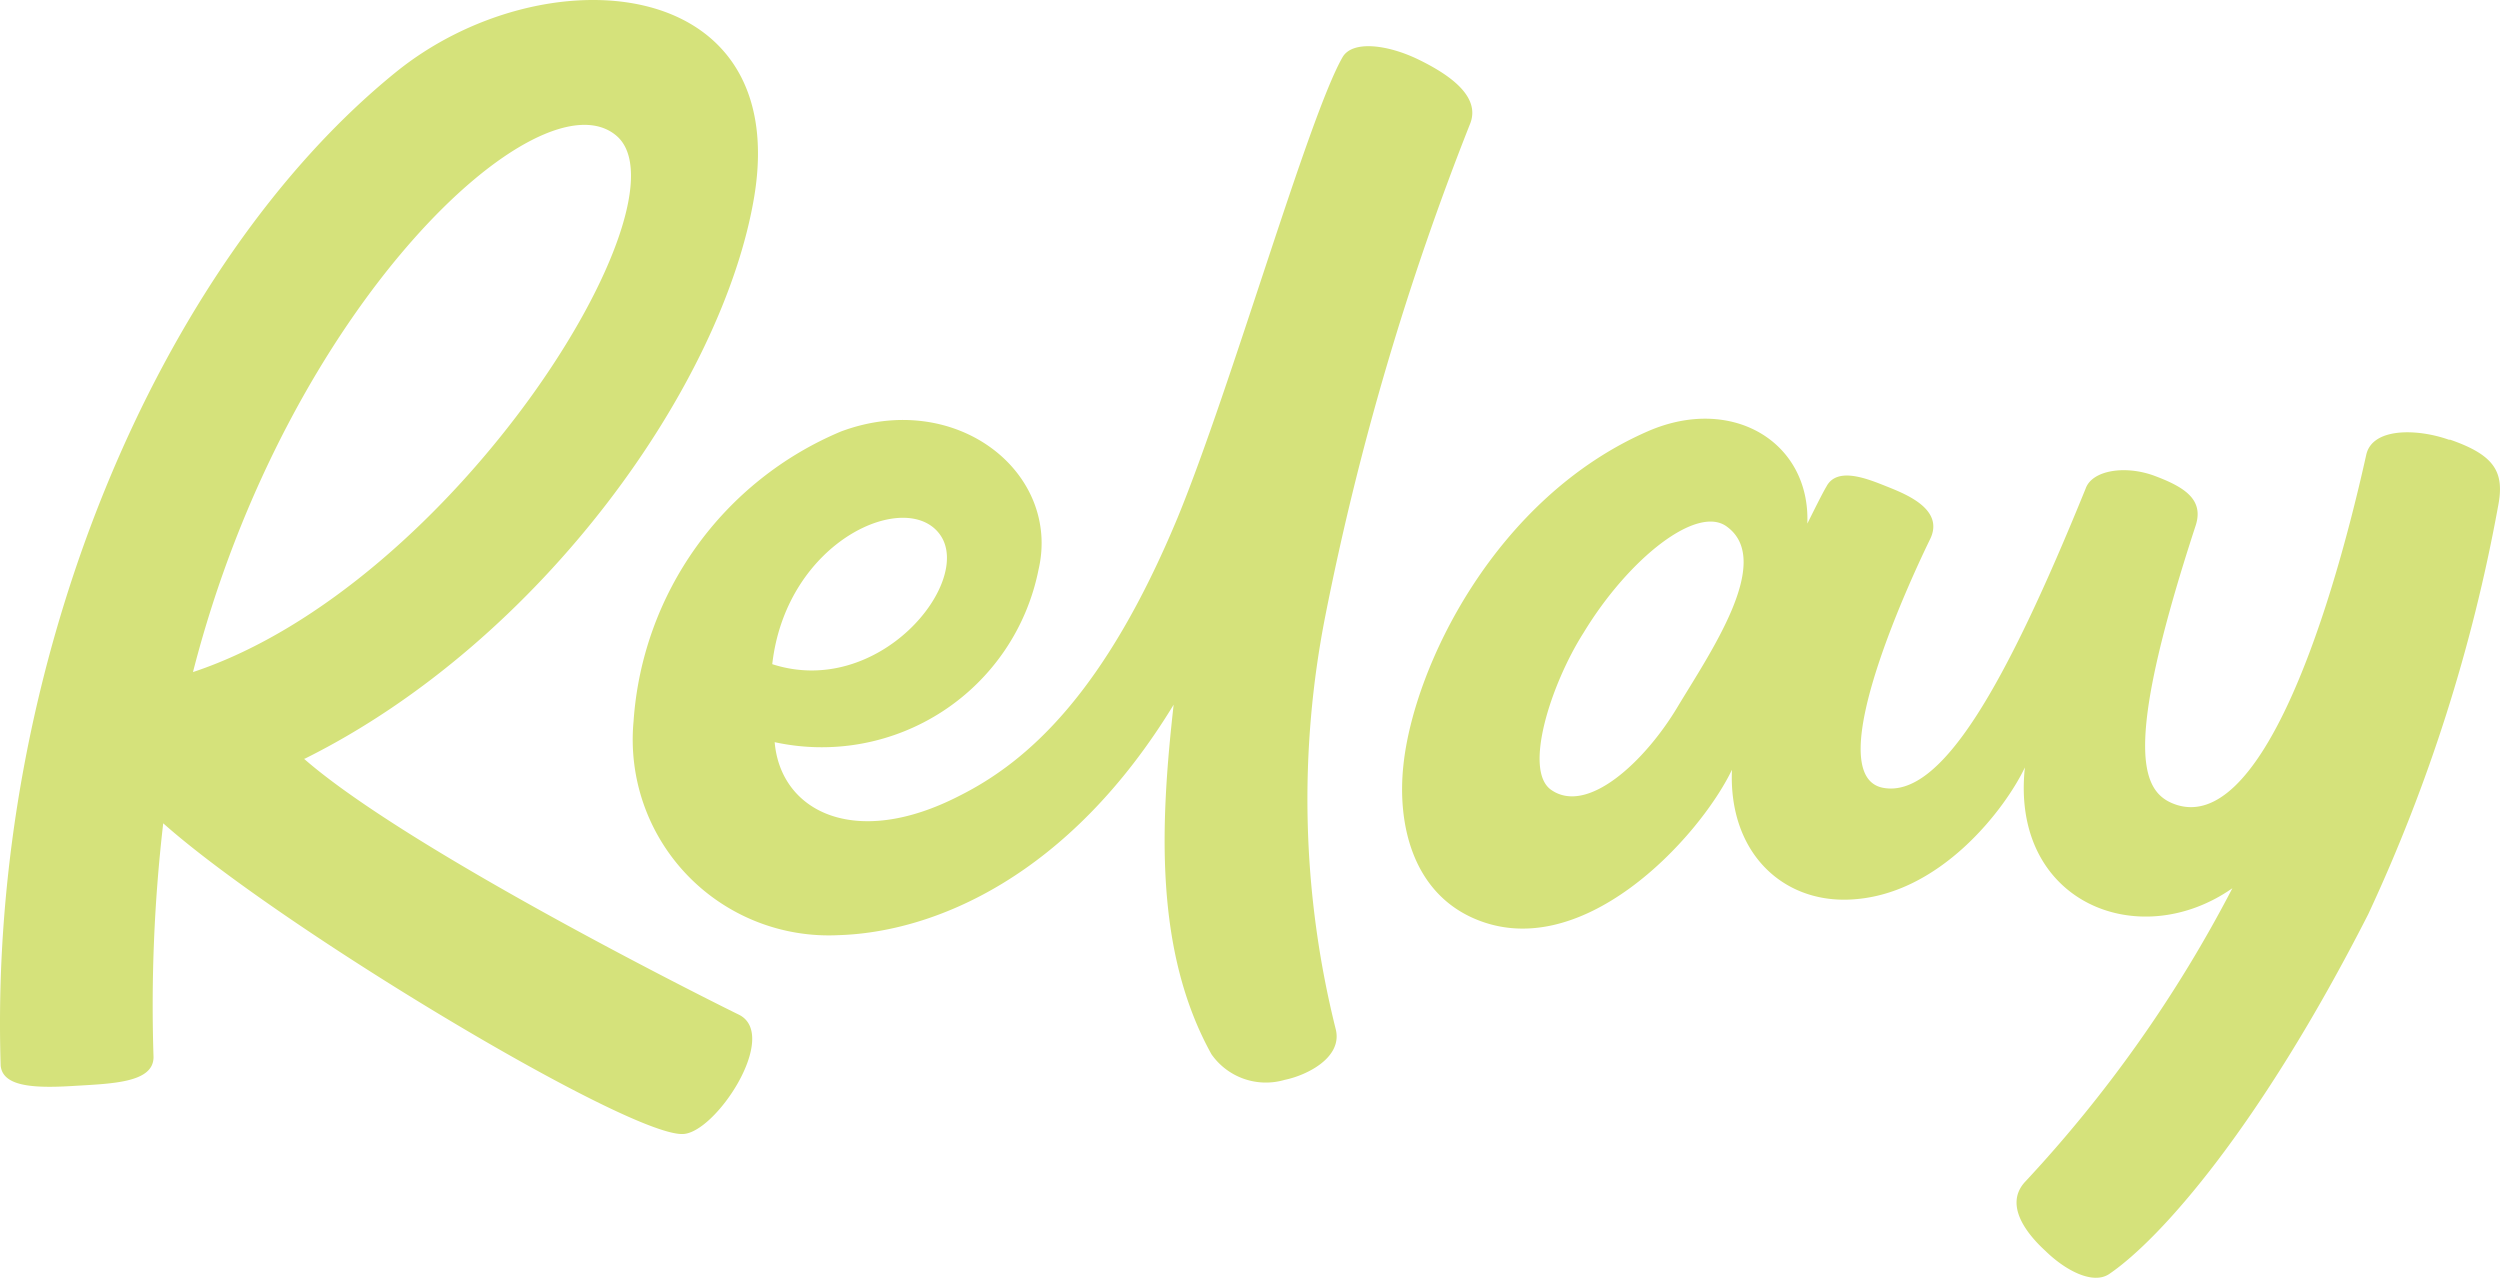 <svg width="90" height="46" fill="none" xmlns="http://www.w3.org/2000/svg"><g clip-path="url('#clip0_1_730')"><path d="M10.943 27.315c3.91 3.418 15.464 9.123 15.65 9.21 1.507.733-.859 4.325-2.041 4.3-2.067 0-14.48-7.457-18.676-11.186a56.955 56.955 0 0 0-.349 8.414c0 .933-1.494.957-2.938 1.044-1.444.087-2.49 0-2.565-.733-.46-14.48 5.715-28.86 14.218-35.759 5.255-4.263 14.244-3.641 12.912 4.462-1.108 6.7-7.608 15.984-16.186 20.248h-.025Zm-3.996-3.12c9.425-3.132 17.99-16.941 15.251-19.303-2.739-2.361-11.853 6.04-15.251 19.303ZM88.16 15.83c-1.159-.41-2.764-.435-2.976.547-1.432 6.438-3.91 13.498-6.81 12.603-1.246-.398-2.042-1.765.672-10.067.299-.933-.41-1.38-1.47-1.778-1.058-.398-2.253-.211-2.49.447-2.9 7.135-5.216 11.187-7.308 10.777-2.34-.473 1.183-7.88 1.706-8.95.523-1.068-.86-1.615-1.544-1.889-.685-.273-1.805-.745-2.191 0-.15.249-.486.933-.685 1.33.112-2.945-2.714-4.636-5.727-3.33-5.49 2.386-8.441 8.451-8.815 12.03-.224 2.101.324 4.463 2.415 5.457 3.922 1.852 8.23-2.834 9.413-5.295-.125 2.946 1.78 4.76 4.196 4.674 3.299-.112 5.677-3.331 6.35-4.76-.524 4.86 4.095 6.711 7.47 4.35a47.63 47.63 0 0 1-7.47 10.577c-.847.932.323 2.1.746 2.486.698.683 1.718 1.243 2.316.807 1.805-1.242 5.354-5.195 9.3-12.938a60.339 60.339 0 0 0 4.67-14.667c.249-1.243-.113-1.852-1.719-2.411h-.05ZM55.839 28.433c-1.008-.708 0-3.816 1.17-5.655 1.62-2.672 4.11-4.649 5.18-3.803 1.656 1.242-.635 4.536-1.805 6.488-1.17 1.951-3.237 3.89-4.545 2.97Zm-13.546-3.132c-3.81 6.302-8.715 8.265-12.114 8.365a7.07 7.07 0 0 1-5.444-2.168 7.046 7.046 0 0 1-1.927-5.526c.153-2.26.933-4.434 2.252-6.278a12.235 12.235 0 0 1 5.219-4.162c4.146-1.541 7.918 1.479 7.109 4.971a7.936 7.936 0 0 1-3.443 5.098 7.964 7.964 0 0 1-6.057 1.117c.212 2.486 2.876 3.866 6.636 1.939 2.49-1.243 5.254-3.729 7.869-10.018 1.942-4.723 4.706-14.43 5.939-16.58.36-.622 1.643-.448 2.739.087 1.095.534 2.216 1.305 1.867 2.274a101.598 101.598 0 0 0-5.216 17.7 34.136 34.136 0 0 0 .36 14.914c.275 1.032-1.033 1.678-1.83 1.84a2.394 2.394 0 0 1-2.639-.92c-2.067-3.729-1.843-8.315-1.357-12.628l.037-.025ZM27.801 23.91c3.835 1.243 7.234-2.946 6.05-4.648-1.182-1.703-5.54.174-6.05 4.648Z" fill="#D5E27B"/></g><defs><clipPath id="clip0_1_730"><path fill="#fff" d="M0 0h90v46H0z"/></clipPath></defs></svg>